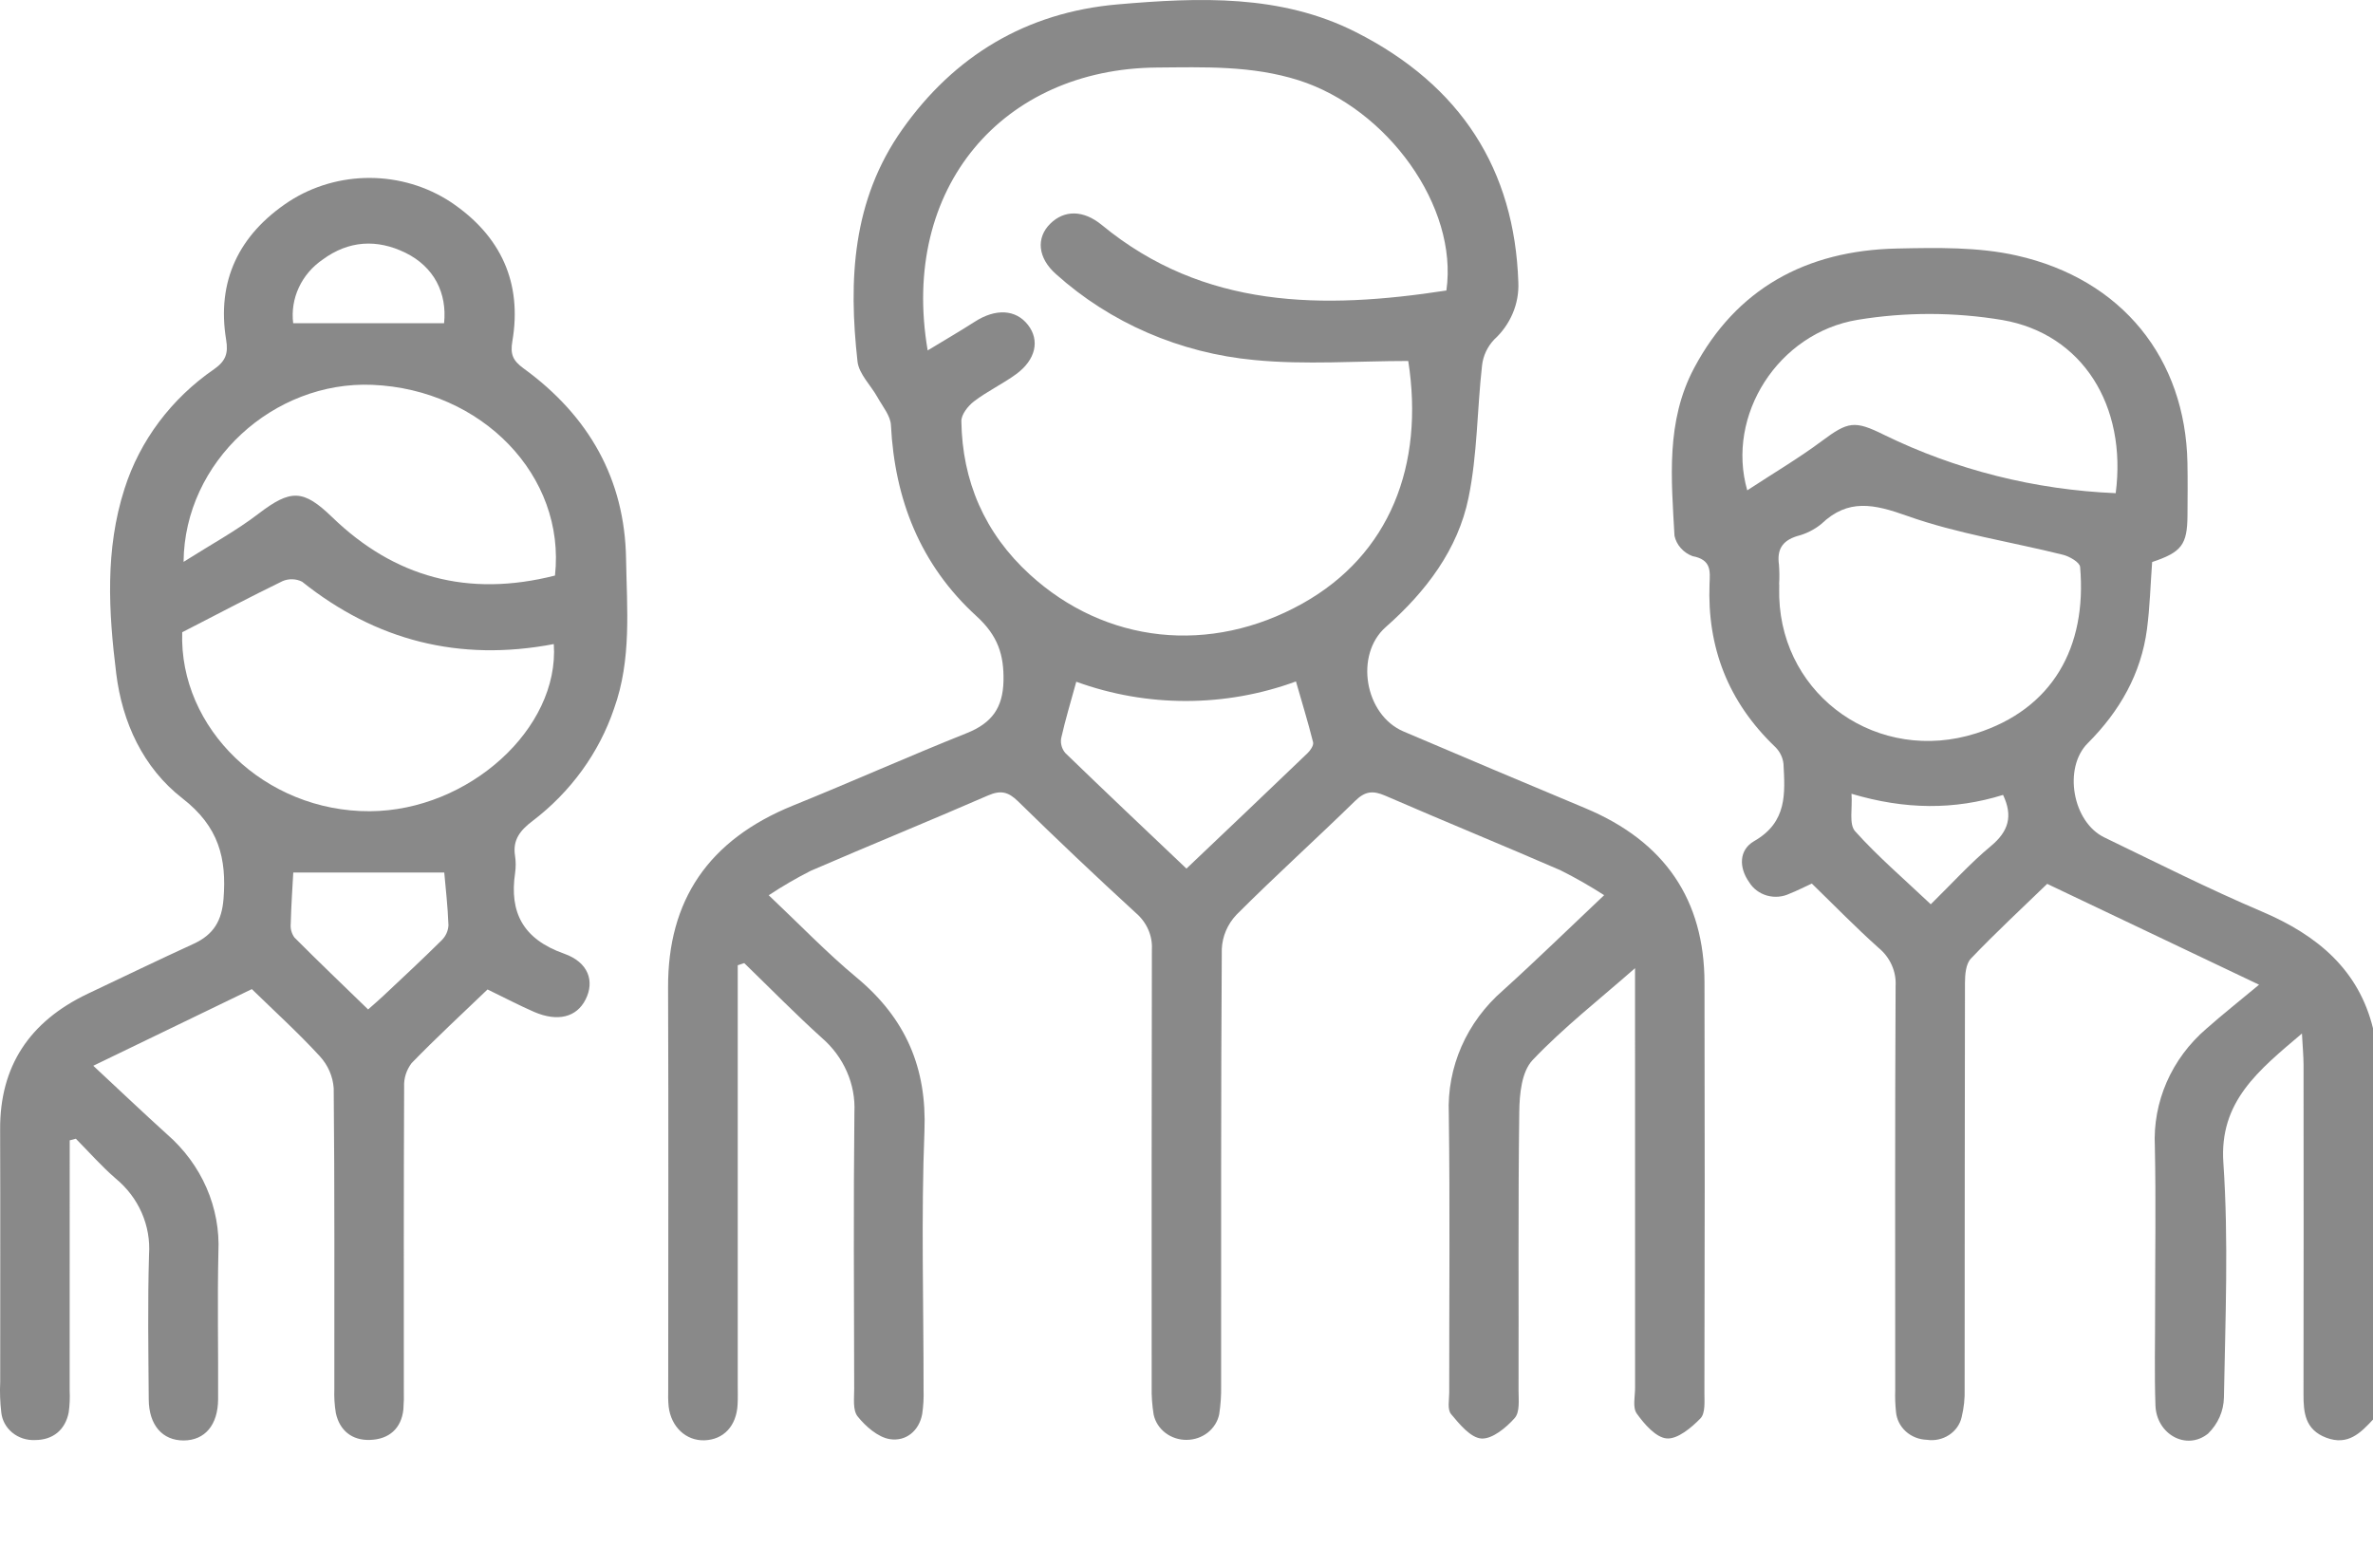 <svg width="56" height="37" viewBox="0 0 56 37" fill="none" xmlns="http://www.w3.org/2000/svg">
<g clip-path="url(#clip0_627_991)">
<path d="M56.002 33.5C55.708 33.815 55.41 34.124 54.897 33.93C54.394 33.74 54.359 33.334 54.36 32.901C54.364 30.31 54.364 27.72 54.361 25.13C54.36 24.913 54.339 24.698 54.323 24.391C53.292 25.265 52.37 25.998 52.469 27.442C52.594 29.282 52.515 31.136 52.482 32.983C52.476 33.301 52.342 33.604 52.109 33.832C51.601 34.244 50.89 33.852 50.866 33.168C50.84 32.409 50.859 31.648 50.858 30.889C50.858 29.611 50.879 28.333 50.852 27.055C50.826 26.536 50.922 26.018 51.131 25.538C51.341 25.058 51.66 24.628 52.066 24.279C52.45 23.939 52.854 23.62 53.311 23.239L48.311 20.859C47.721 21.43 47.097 22.009 46.512 22.621C46.39 22.749 46.372 23 46.371 23.194C46.363 26.389 46.367 29.583 46.363 32.778C46.37 33.001 46.346 33.225 46.293 33.443C46.255 33.615 46.148 33.766 45.995 33.866C45.842 33.966 45.654 34.007 45.47 33.979C45.285 33.973 45.108 33.903 44.974 33.781C44.84 33.659 44.758 33.495 44.743 33.319C44.725 33.148 44.719 32.975 44.725 32.802C44.724 29.625 44.718 26.447 44.734 23.27C44.744 23.101 44.713 22.932 44.643 22.776C44.574 22.62 44.468 22.481 44.333 22.37C43.791 21.886 43.285 21.365 42.757 20.852C42.557 20.944 42.4 21.025 42.236 21.089C42.071 21.169 41.879 21.186 41.701 21.136C41.523 21.086 41.372 20.973 41.279 20.821C41.035 20.479 41.031 20.059 41.398 19.849C42.183 19.399 42.124 18.717 42.088 18.026C42.072 17.876 42.003 17.736 41.893 17.628C40.776 16.56 40.286 15.271 40.343 13.781C40.354 13.49 40.397 13.21 39.942 13.125C39.834 13.085 39.739 13.019 39.665 12.935C39.59 12.851 39.539 12.751 39.516 12.644C39.442 11.302 39.309 9.942 39.981 8.682C40.969 6.826 42.605 5.911 44.767 5.865C45.708 5.845 46.685 5.826 47.589 6.03C50.086 6.591 51.574 8.468 51.621 10.923C51.629 11.337 51.625 11.752 51.622 12.166C51.617 12.856 51.483 13.032 50.788 13.264C50.749 13.789 50.735 14.323 50.666 14.85C50.528 15.895 50.028 16.78 49.267 17.541C48.687 18.122 48.906 19.398 49.66 19.763C50.893 20.358 52.116 20.976 53.376 21.512C54.7 22.075 55.666 22.895 56.002 24.276V33.5ZM41.985 13.788H41.988C41.988 13.891 41.985 13.995 41.988 14.098C42.066 16.453 44.335 18.039 46.634 17.307C48.433 16.735 49.254 15.28 49.088 13.379C49.079 13.271 48.84 13.132 48.685 13.093C47.458 12.787 46.187 12.595 45.007 12.175C44.223 11.896 43.615 11.76 42.982 12.365C42.816 12.501 42.619 12.599 42.407 12.653C42.047 12.765 41.934 12.984 41.981 13.322C41.993 13.477 41.995 13.633 41.985 13.788ZM49.928 11.639C50.196 9.581 49.151 7.88 47.251 7.552C46.122 7.364 44.967 7.362 43.837 7.548C41.96 7.859 40.727 9.805 41.233 11.572C41.847 11.169 42.443 10.818 42.992 10.409C43.61 9.949 43.762 9.915 44.459 10.261C46.155 11.09 48.021 11.56 49.928 11.639ZM43.693 18.733C43.719 19.087 43.628 19.451 43.78 19.619C44.316 20.216 44.936 20.747 45.564 21.341C46.064 20.851 46.492 20.375 46.983 19.967C47.4 19.62 47.507 19.261 47.27 18.76C46.122 19.116 44.96 19.111 43.693 18.733Z" fill="#898989"/>
<path d="M38.585 22.849C37.764 23.571 36.905 24.242 36.168 25.017C35.907 25.293 35.859 25.82 35.853 26.234C35.824 28.427 35.842 30.621 35.836 32.814C35.836 33.036 35.871 33.323 35.745 33.466C35.547 33.691 35.216 33.965 34.961 33.949C34.705 33.933 34.441 33.609 34.244 33.373C34.151 33.262 34.2 33.039 34.2 32.867C34.198 30.674 34.22 28.48 34.19 26.287C34.167 25.742 34.269 25.2 34.489 24.697C34.71 24.194 35.043 23.743 35.467 23.375C36.255 22.663 37.013 21.922 37.856 21.126C37.524 20.912 37.18 20.716 36.825 20.538C35.452 19.942 34.065 19.375 32.692 18.779C32.399 18.652 32.215 18.671 31.982 18.899C31.056 19.805 30.091 20.674 29.177 21.59C28.968 21.812 28.847 22.096 28.833 22.394C28.811 25.831 28.819 29.268 28.817 32.705C28.821 32.929 28.806 33.154 28.772 33.375C28.738 33.545 28.642 33.698 28.502 33.809C28.362 33.919 28.186 33.98 28.003 33.981C27.821 33.983 27.644 33.924 27.502 33.816C27.36 33.707 27.262 33.556 27.225 33.386C27.189 33.165 27.173 32.941 27.178 32.717C27.176 29.28 27.177 25.843 27.183 22.405C27.192 22.244 27.162 22.084 27.096 21.935C27.031 21.787 26.931 21.654 26.805 21.546C25.861 20.681 24.934 19.802 24.021 18.908C23.796 18.689 23.618 18.641 23.314 18.774C21.925 19.379 20.52 19.95 19.13 20.552C18.788 20.726 18.458 20.918 18.141 21.128C18.871 21.817 19.507 22.482 20.214 23.069C21.381 24.039 21.874 25.209 21.816 26.689C21.736 28.724 21.797 30.764 21.795 32.803C21.801 32.992 21.791 33.182 21.763 33.37C21.69 33.77 21.377 34.023 21.001 33.964C20.719 33.92 20.428 33.663 20.24 33.429C20.119 33.278 20.159 32.998 20.158 32.776C20.153 30.599 20.14 28.423 20.163 26.247C20.179 25.92 20.118 25.593 19.985 25.291C19.853 24.988 19.652 24.717 19.397 24.496C18.766 23.927 18.173 23.32 17.563 22.729L17.41 22.78V23.309C17.41 26.435 17.41 29.561 17.41 32.688C17.41 32.843 17.415 32.999 17.406 33.154C17.377 33.656 17.075 33.976 16.624 33.991C16.192 34.005 15.84 33.68 15.78 33.201C15.767 33.063 15.764 32.925 15.769 32.787C15.769 29.626 15.778 26.465 15.766 23.304C15.758 21.25 16.716 19.82 18.719 19.009C20.091 18.454 21.441 17.85 22.816 17.301C23.416 17.061 23.666 16.695 23.681 16.074C23.695 15.454 23.548 15.001 23.044 14.541C21.712 13.326 21.113 11.776 21.025 10.032C21.013 9.81 20.828 9.592 20.71 9.379C20.552 9.094 20.269 8.826 20.236 8.531C20.023 6.613 20.107 4.73 21.295 3.051C22.512 1.33 24.205 0.29 26.383 0.103C28.29 -0.061 30.222 -0.141 31.997 0.758C34.48 2.016 35.742 4.006 35.831 6.662C35.842 6.913 35.797 7.164 35.698 7.397C35.599 7.63 35.45 7.841 35.259 8.015C35.1 8.184 35.001 8.396 34.975 8.621C34.857 9.663 34.866 10.726 34.655 11.749C34.406 12.963 33.657 13.958 32.702 14.799C31.964 15.449 32.201 16.87 33.122 17.263C34.549 17.871 35.978 18.475 37.41 19.073C39.301 19.863 40.219 21.249 40.224 23.187C40.231 26.417 40.231 29.647 40.222 32.877C40.222 33.081 40.247 33.352 40.128 33.475C39.916 33.693 39.59 33.967 39.334 33.947C39.078 33.927 38.803 33.608 38.627 33.362C38.522 33.217 38.586 32.96 38.586 32.753C38.584 29.627 38.584 26.5 38.585 23.374C38.585 23.187 38.585 23 38.585 22.849ZM34.133 6.856C34.416 4.877 32.742 2.56 30.646 1.894C29.543 1.544 28.42 1.585 27.294 1.594C23.677 1.625 21.234 4.417 21.892 8.27C22.284 8.031 22.648 7.821 23.001 7.594C23.494 7.276 23.97 7.298 24.258 7.667C24.543 8.03 24.445 8.491 23.977 8.832C23.661 9.062 23.297 9.234 22.988 9.47C22.843 9.58 22.685 9.782 22.687 9.94C22.708 11.348 23.231 12.579 24.302 13.558C26.086 15.189 28.558 15.463 30.742 14.24C32.795 13.09 33.617 10.979 33.233 8.519C32.033 8.519 30.807 8.614 29.605 8.497C27.848 8.334 26.199 7.62 24.919 6.468C24.488 6.086 24.448 5.614 24.783 5.281C25.113 4.953 25.564 4.95 26.003 5.311C28.413 7.296 31.224 7.303 34.133 6.856ZM27.999 20.499C28.989 19.557 29.927 18.668 30.859 17.772C30.927 17.707 31.005 17.589 30.987 17.516C30.868 17.042 30.724 16.573 30.583 16.082C28.916 16.695 27.068 16.697 25.399 16.089C25.268 16.565 25.139 16.991 25.042 17.424C25.032 17.485 25.036 17.548 25.053 17.608C25.07 17.669 25.101 17.725 25.142 17.773C26.07 18.672 27.01 19.56 27.999 20.499Z" fill="#898989"/>
<path d="M11.505 23.351C10.905 23.928 10.291 24.494 9.713 25.09C9.59 25.252 9.528 25.449 9.537 25.648C9.526 28.032 9.53 30.415 9.53 32.799C9.534 32.954 9.531 33.109 9.519 33.265C9.471 33.71 9.184 33.967 8.733 33.982C8.304 33.998 8.013 33.756 7.926 33.349C7.894 33.161 7.883 32.971 7.89 32.782C7.888 30.416 7.899 28.049 7.875 25.683C7.856 25.404 7.741 25.139 7.547 24.927C7.035 24.37 6.469 23.856 5.943 23.343L2.201 25.152C2.828 25.736 3.379 26.26 3.944 26.771C4.347 27.122 4.665 27.553 4.874 28.033C5.083 28.513 5.179 29.031 5.154 29.55C5.128 30.707 5.153 31.864 5.147 33.022C5.144 33.632 4.833 33.993 4.334 33.995C3.834 33.996 3.514 33.634 3.51 33.026C3.502 31.886 3.483 30.746 3.517 29.607C3.54 29.27 3.481 28.934 3.345 28.623C3.209 28.311 2.998 28.034 2.73 27.813C2.395 27.523 2.102 27.189 1.79 26.874L1.645 26.912V27.377C1.645 29.191 1.645 31.004 1.644 32.818C1.653 32.99 1.645 33.163 1.621 33.334C1.54 33.745 1.25 33.986 0.824 33.985C0.628 33.994 0.437 33.931 0.289 33.809C0.141 33.687 0.049 33.517 0.03 33.332C0.002 33.092 -0.007 32.85 0.005 32.608C0.004 30.622 0.01 28.636 0.003 26.65C-0.003 25.173 0.686 24.11 2.076 23.45C2.906 23.056 3.734 22.657 4.569 22.274C5.047 22.055 5.235 21.722 5.275 21.212C5.35 20.258 5.166 19.509 4.306 18.842C3.374 18.118 2.885 17.044 2.743 15.897C2.562 14.438 2.476 12.97 2.939 11.533C3.3 10.399 4.042 9.408 5.053 8.712C5.329 8.518 5.389 8.336 5.337 8.021C5.109 6.643 5.629 5.537 6.827 4.75C7.389 4.388 8.054 4.196 8.733 4.199C9.413 4.202 10.075 4.4 10.634 4.766C11.831 5.566 12.325 6.683 12.091 8.053C12.038 8.362 12.104 8.511 12.354 8.693C13.908 9.822 14.743 11.32 14.774 13.181C14.794 14.366 14.908 15.563 14.491 16.723C14.138 17.766 13.47 18.687 12.57 19.373C12.27 19.599 12.096 19.826 12.154 20.195C12.175 20.332 12.175 20.471 12.155 20.609C12.021 21.528 12.336 22.162 13.313 22.507C13.889 22.71 14.036 23.159 13.819 23.588C13.607 24.008 13.161 24.122 12.602 23.88C12.256 23.729 11.921 23.553 11.505 23.351ZM4.3 14.921C4.224 17.187 6.248 19.157 8.73 19.145C11.056 19.133 13.205 17.196 13.069 15.2C10.838 15.626 8.865 15.116 7.13 13.729C7.06 13.693 6.981 13.673 6.901 13.671C6.821 13.668 6.742 13.683 6.669 13.714C5.899 14.088 5.143 14.488 4.3 14.921ZM13.097 13.583C13.355 11.23 11.373 9.189 8.785 9.082C6.465 8.986 4.353 10.886 4.332 13.26C4.977 12.851 5.568 12.531 6.092 12.13C6.86 11.542 7.154 11.542 7.841 12.207C9.302 13.62 11.041 14.106 13.097 13.583ZM10.484 20.591H6.921C6.902 20.939 6.872 21.368 6.861 21.798C6.849 21.913 6.88 22.029 6.948 22.125C7.517 22.696 8.1 23.253 8.687 23.823C8.855 23.674 8.949 23.594 9.038 23.51C9.503 23.072 9.972 22.638 10.424 22.189C10.521 22.093 10.577 21.967 10.583 21.835C10.567 21.39 10.515 20.947 10.484 20.591ZM10.48 7.628C10.554 6.914 10.242 6.297 9.569 5.966C8.891 5.634 8.226 5.679 7.62 6.122C7.372 6.291 7.176 6.519 7.053 6.784C6.929 7.049 6.883 7.341 6.919 7.628H10.48Z" fill="#898989"/>
</g>
<defs>
<clipPath id="clip0_627_991">
<rect width="56" height="37" fill="white"/>
</clipPath>
</defs>
</svg>
